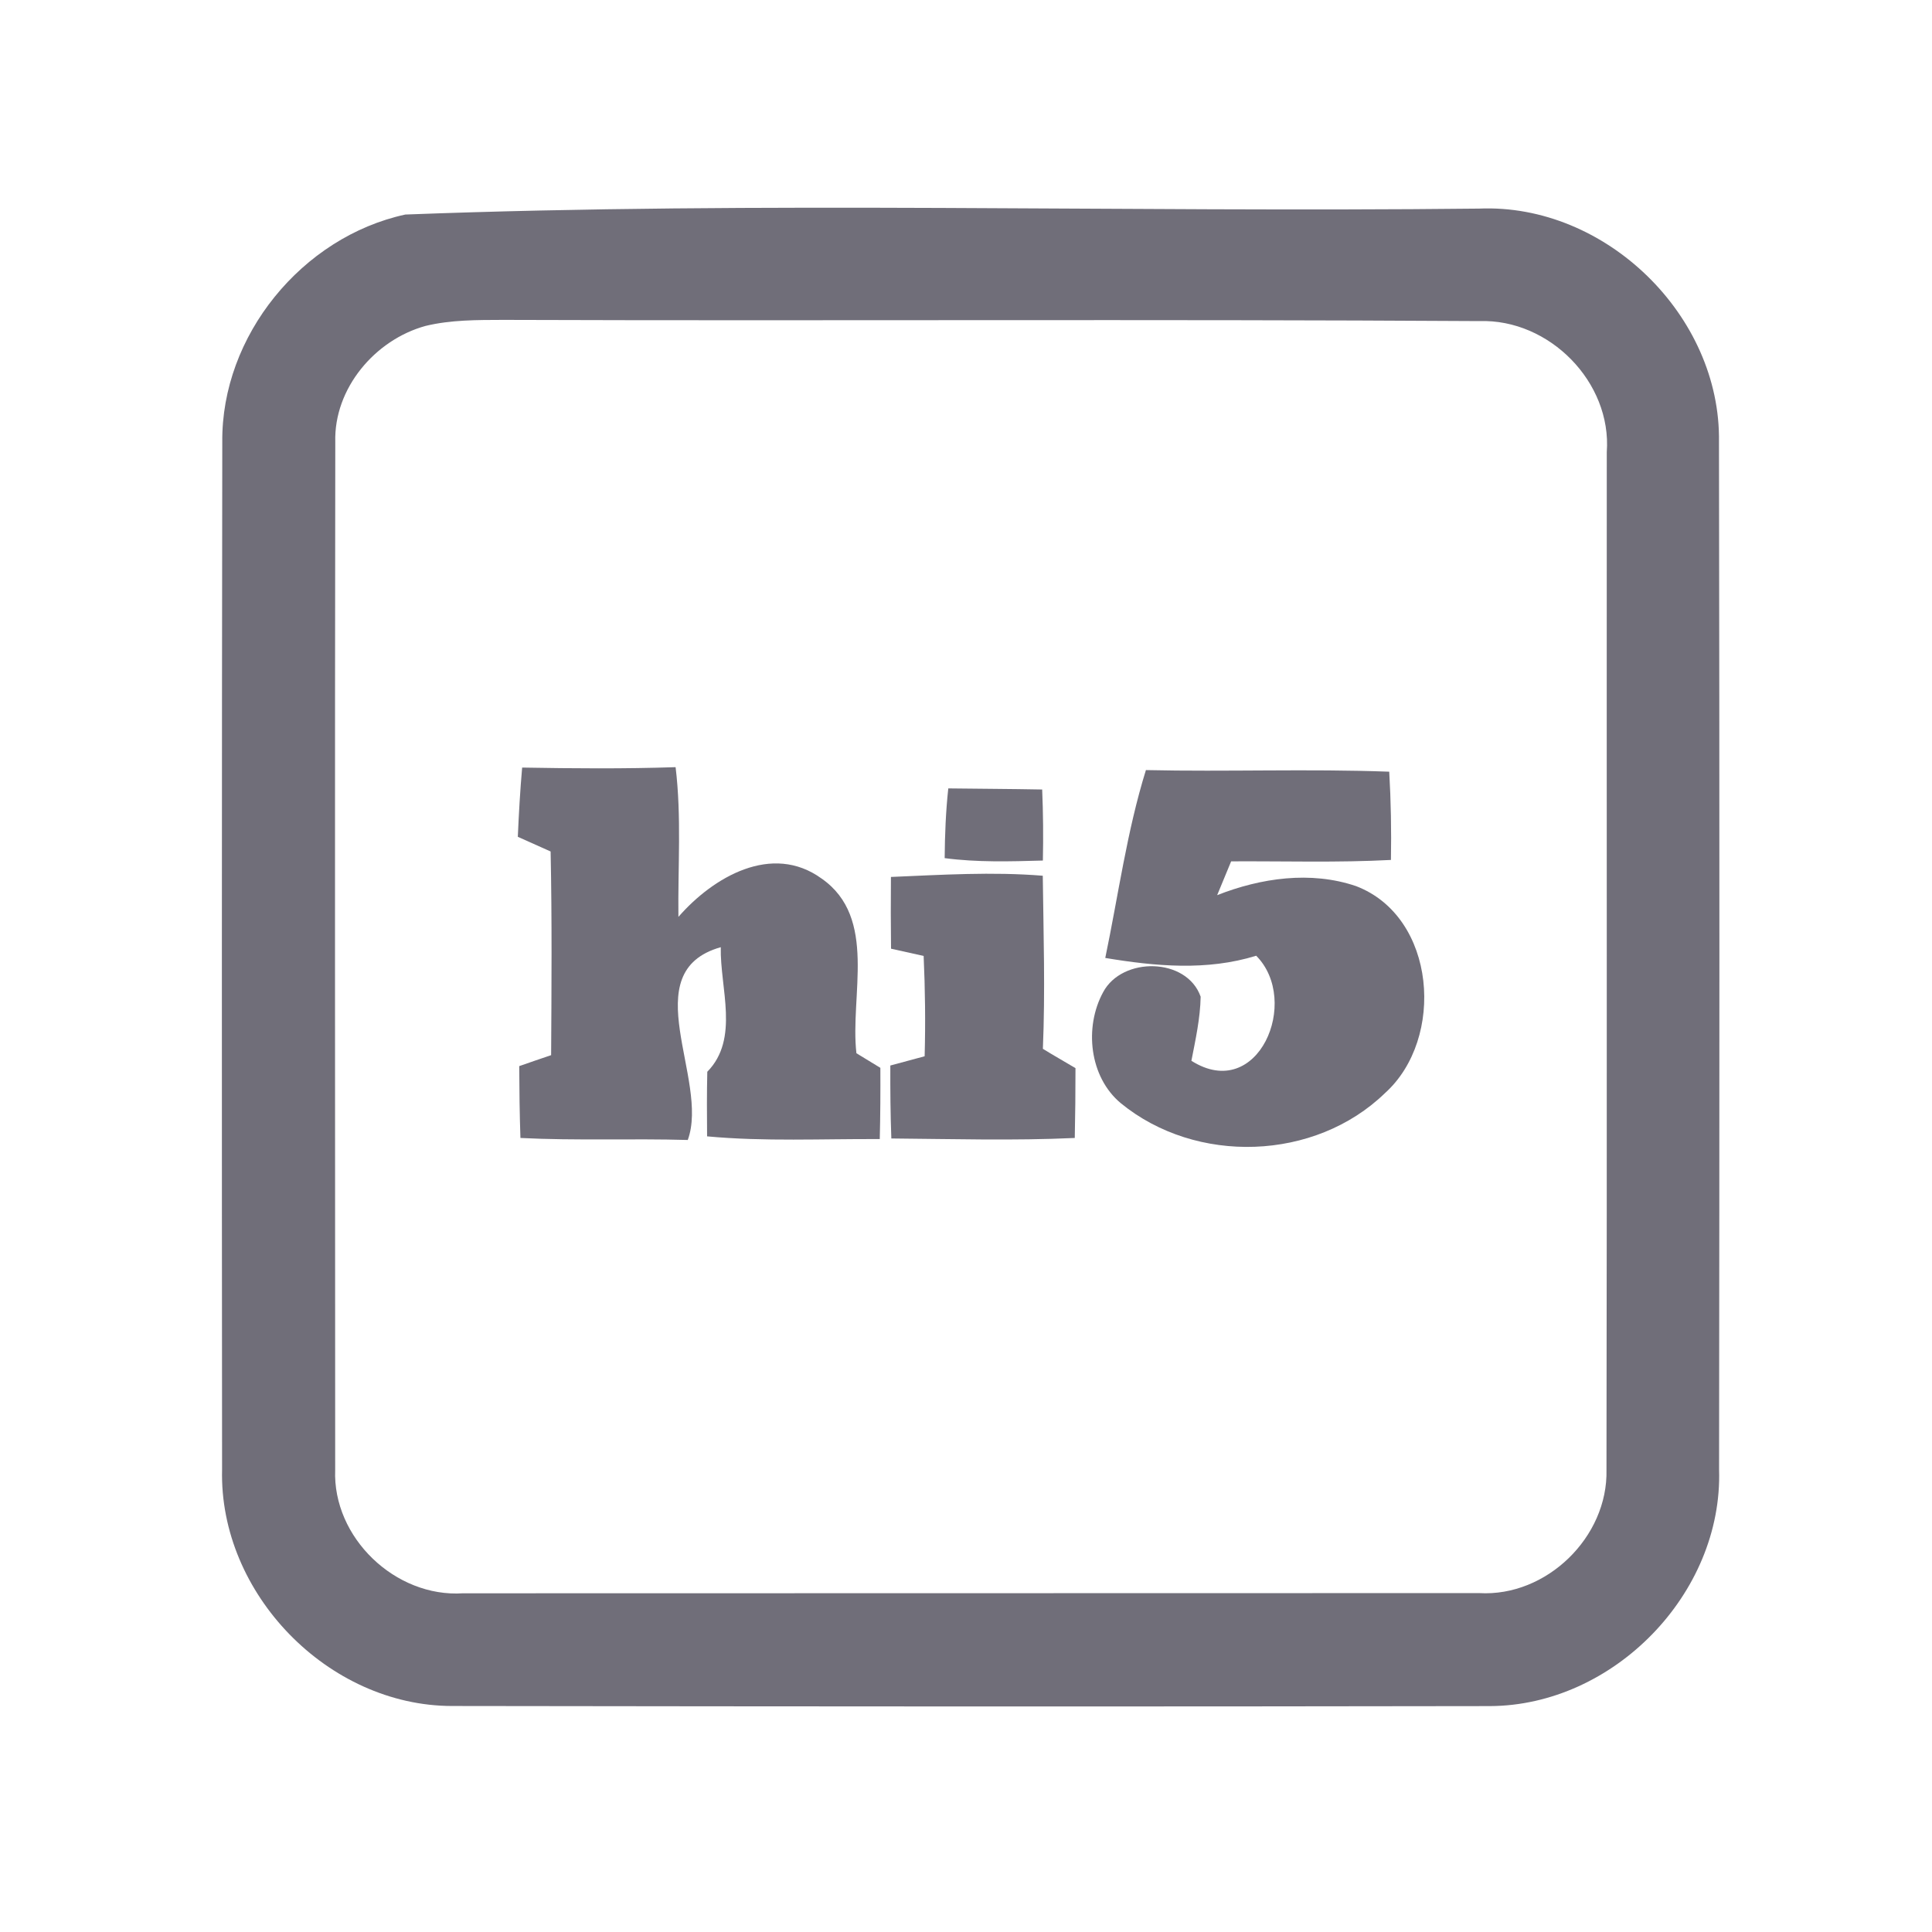 <?xml version="1.0" encoding="UTF-8" ?>
<!DOCTYPE svg PUBLIC "-//W3C//DTD SVG 1.1//EN" "http://www.w3.org/Graphics/SVG/1.1/DTD/svg11.dtd">
<svg width="192pt" height="192pt" viewBox="0 0 192 192" version="1.1" xmlns="http://www.w3.org/2000/svg">
<g id="#706e79ff">
<path fill="#706e79" opacity="1.00" d=" M 40.28 21.32 C 75.77 19.97 111.43 21.12 146.99 20.73 C 159.55 20.20 171.04 31.37 170.83 43.94 C 170.89 77.98 170.88 112.01 170.84 146.04 C 171.23 158.36 160.35 169.51 148.05 169.55 C 113.68 169.61 79.31 169.59 44.94 169.54 C 32.61 169.54 21.76 158.37 22.07 146.04 C 22.04 112.01 22.04 77.97 22.09 43.94 C 21.98 33.37 30.01 23.55 40.28 21.32 M 42.29 32.39 C 37.26 33.77 33.17 38.61 33.32 43.93 C 33.27 77.97 33.30 112.02 33.31 146.06 C 33.04 152.80 39.29 158.78 46.01 158.34 C 79.67 158.33 113.33 158.33 147.00 158.32 C 153.69 158.71 159.81 152.75 159.65 146.07 C 159.71 112.36 159.66 78.64 159.68 44.93 C 160.19 37.97 153.96 31.68 147.03 31.91 C 114.69 31.71 82.34 31.90 50.00 31.79 C 47.42 31.80 44.81 31.78 42.29 32.39 Z" />
<path fill="#706e79" opacity="1.00" d=" M 51.89 76.28 C 56.97 76.37 62.06 76.41 67.14 76.24 C 67.74 81.18 67.36 86.16 67.42 91.12 C 70.86 87.17 76.71 83.73 81.65 87.31 C 87.25 91.21 84.45 98.95 85.11 104.67 C 85.70 105.03 86.89 105.75 87.49 106.12 C 87.50 108.48 87.49 110.84 87.43 113.20 C 81.71 113.17 75.97 113.46 70.27 112.93 C 70.25 110.79 70.24 108.65 70.29 106.51 C 73.52 103.22 71.54 98.20 71.63 94.13 C 62.97 96.58 70.54 107.31 68.35 113.29 C 62.81 113.13 57.26 113.37 51.72 113.09 C 51.64 110.71 51.61 108.33 51.60 105.95 C 52.65 105.58 53.71 105.22 54.77 104.86 C 54.81 98.11 54.86 91.37 54.72 84.62 C 53.63 84.14 52.55 83.65 51.46 83.16 C 51.56 80.86 51.69 78.57 51.89 76.28 Z" />
<path fill="#706e79" opacity="1.00" d=" M 109.84 95.20 C 111.14 88.97 111.99 82.61 113.88 76.53 C 121.94 76.71 130.00 76.39 138.06 76.69 C 138.23 79.61 138.28 82.53 138.23 85.46 C 132.94 85.74 127.65 85.57 122.35 85.60 C 121.89 86.72 121.43 87.84 120.96 88.96 C 125.31 87.25 130.25 86.53 134.76 88.06 C 142.75 91.11 143.64 103.23 137.64 108.63 C 130.67 115.39 118.87 115.76 111.39 109.64 C 108.25 107.03 107.73 102.08 109.63 98.60 C 111.52 95.05 117.94 95.13 119.32 99.05 C 119.28 101.20 118.81 103.31 118.40 105.42 C 125.03 109.62 129.30 99.47 124.84 94.98 C 119.93 96.50 114.83 96.03 109.84 95.20 Z" />
<path fill="#706e79" opacity="1.00" d=" M 94.24 78.35 C 97.35 78.39 100.46 78.40 103.57 78.46 C 103.67 80.81 103.69 83.17 103.64 85.52 C 100.39 85.61 97.12 85.71 93.88 85.28 C 93.90 82.97 93.99 80.65 94.24 78.35 Z" />
<path fill="#706e79" opacity="1.00" d=" M 88.54 87.15 C 93.57 86.94 98.61 86.62 103.63 87.03 C 103.70 92.76 103.88 98.50 103.64 104.23 C 104.70 104.89 105.80 105.50 106.88 106.15 C 106.88 108.47 106.86 110.78 106.81 113.09 C 100.73 113.37 94.65 113.19 88.58 113.14 C 88.49 110.72 88.47 108.31 88.48 105.89 C 89.62 105.58 90.75 105.27 91.89 104.97 C 91.98 101.64 91.94 98.32 91.79 95.00 C 90.71 94.76 89.63 94.52 88.55 94.28 C 88.52 91.90 88.52 89.52 88.54 87.15 Z" />
</g>
</svg>
